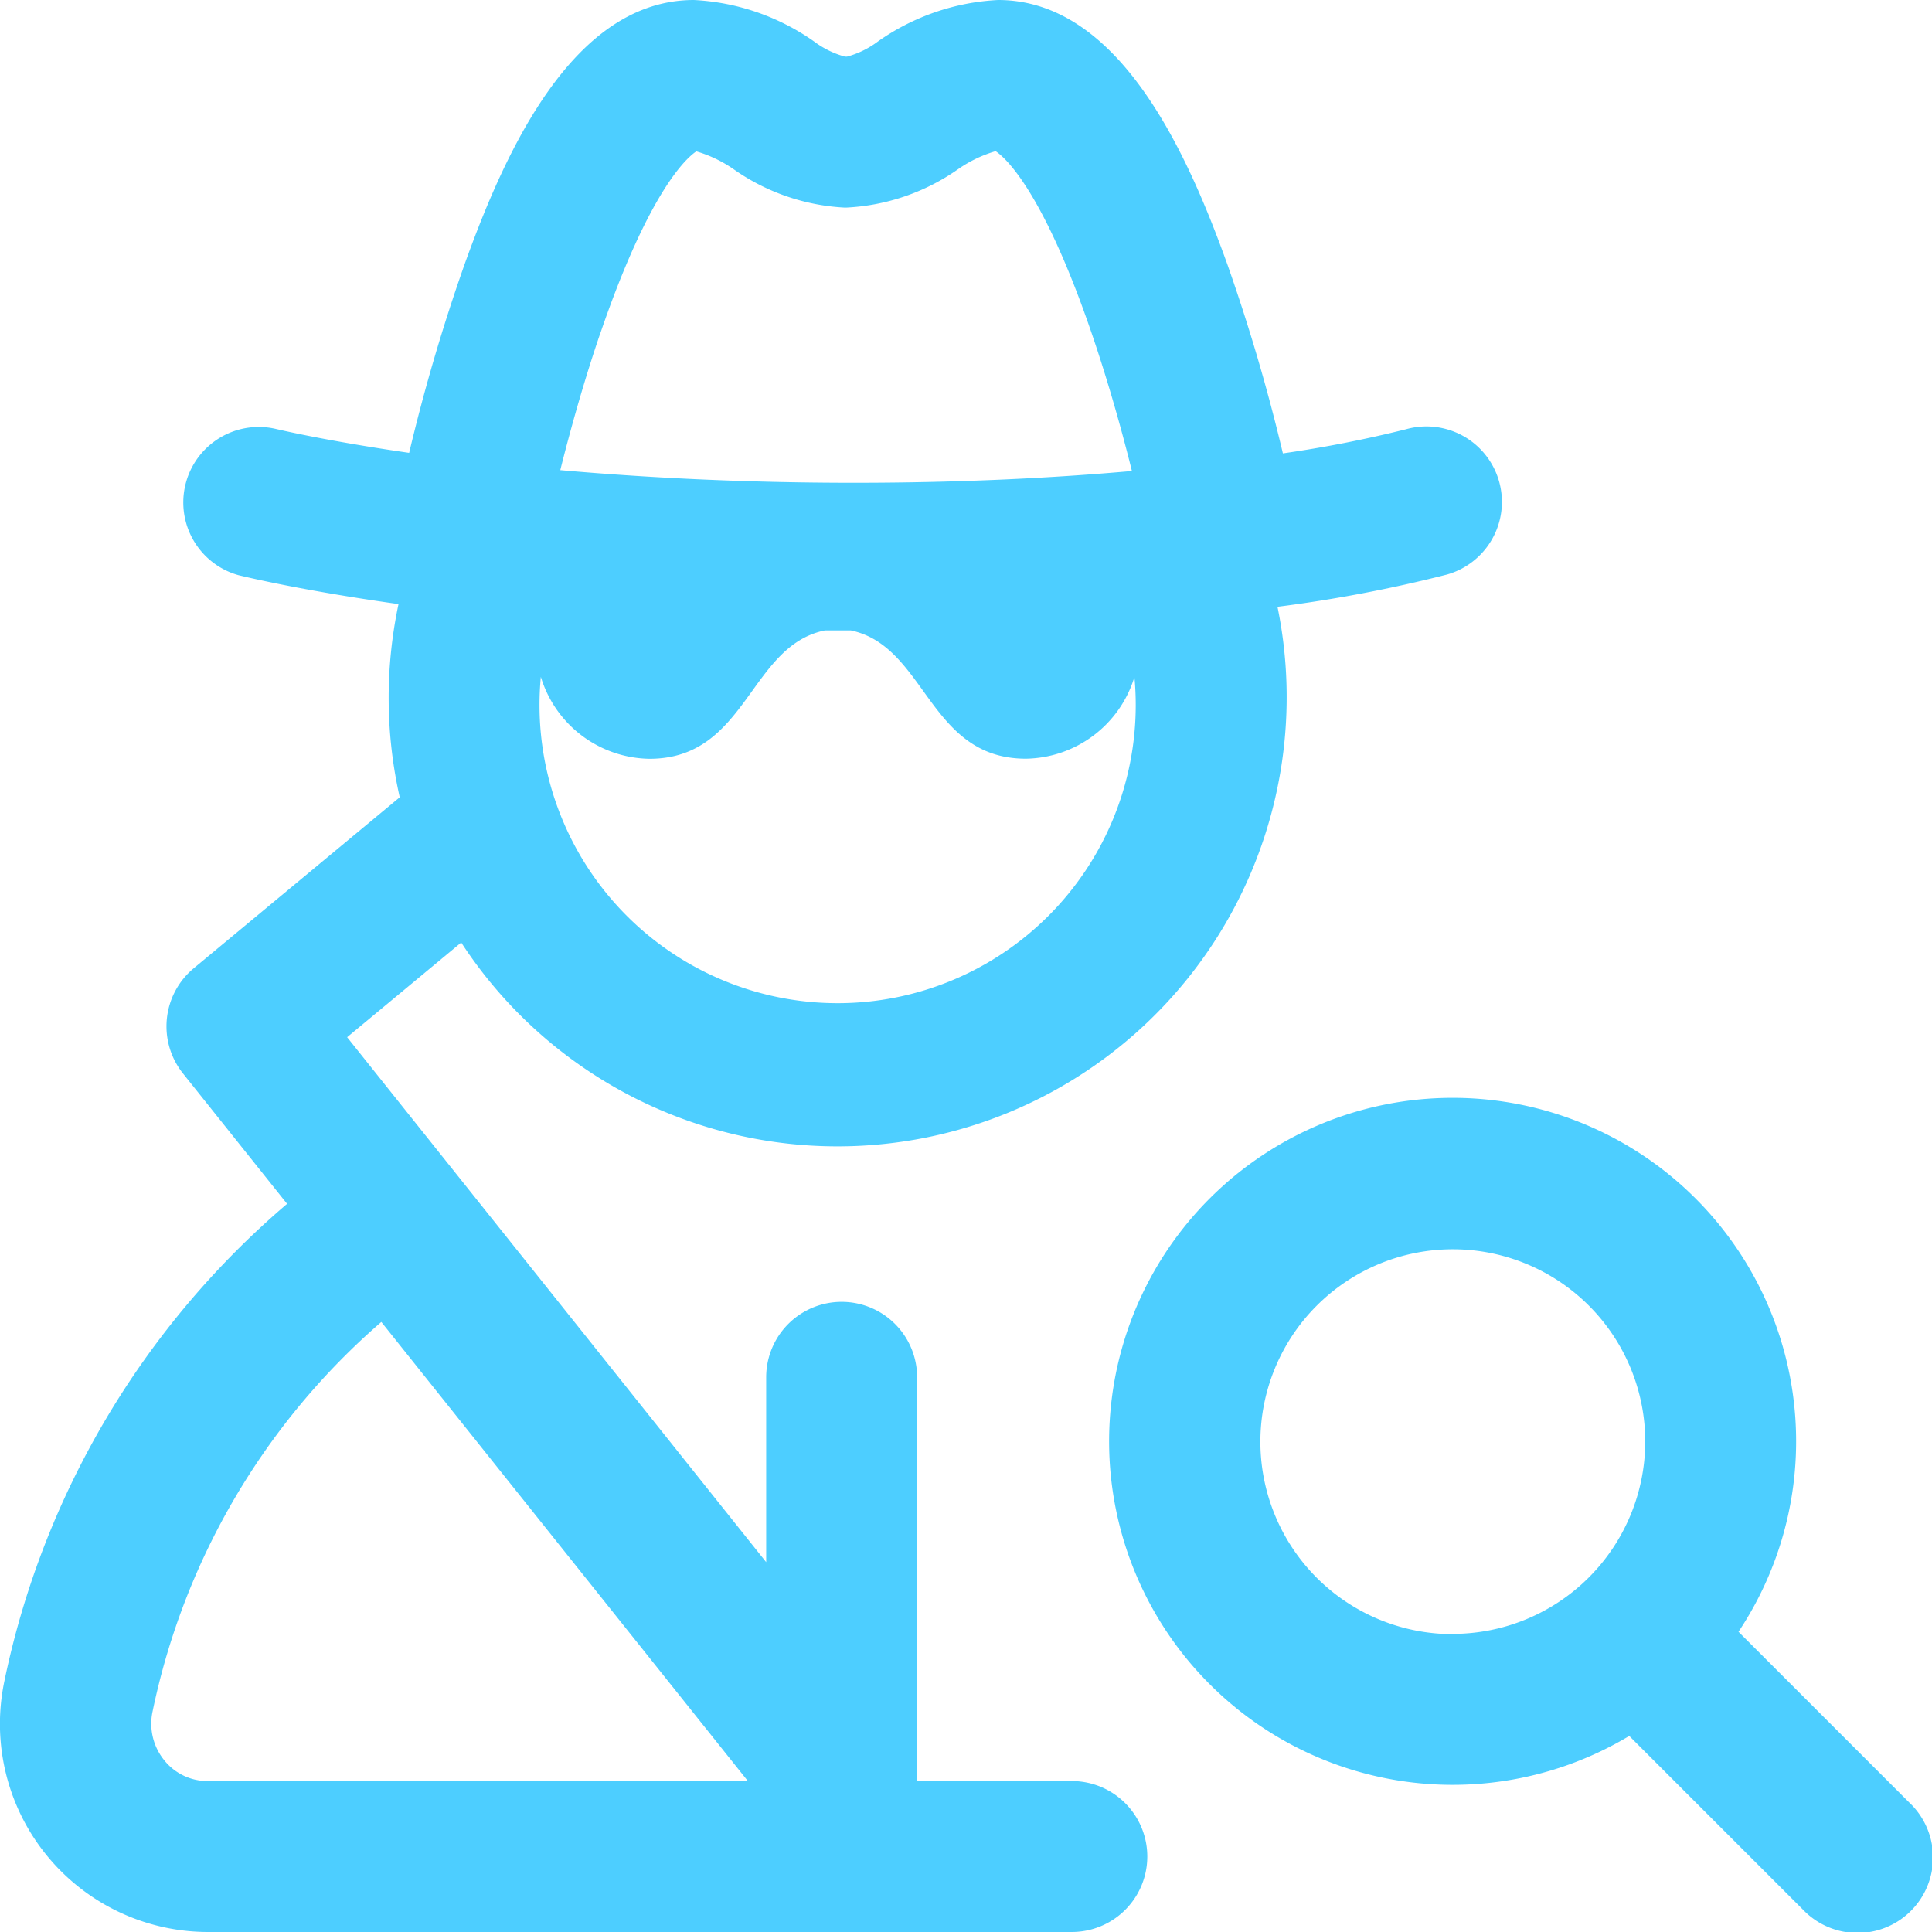 <svg xmlns="http://www.w3.org/2000/svg" width="40" height="40" viewBox="0 0 40 40">
  <path id="Path_882142" data-name="Path 882142" d="M39.542,37.333l-3.549-3.549a7.112,7.112,0,1,0-2.262,2.157l3.6,3.6a1.563,1.563,0,1,0,2.21-2.21Zm-9.464-3.5a3.984,3.984,0,1,1,3.984-3.984A3.989,3.989,0,0,1,30.078,33.828Zm-7.891,3.047h-3.2V28.516a1.562,1.562,0,1,0-3.125,0v3.827L7.186,21.474l2.362-1.96a9.3,9.3,0,0,0,16.9-6.951,28.992,28.992,0,0,0,3.506-.667,1.562,1.562,0,0,0-.844-3.009,25.246,25.246,0,0,1-2.55.5,38.475,38.475,0,0,0-1.145-3.9C24.57,3.13,23.159,0,20.663,0a4.732,4.732,0,0,0-2.487.858,1.879,1.879,0,0,1-.64.314h-.043a1.882,1.882,0,0,1-.64-.314A4.733,4.733,0,0,0,14.365,0c-2.5,0-3.907,3.13-4.752,5.485A38.469,38.469,0,0,0,8.47,9.376c-1.757-.254-2.738-.491-2.779-.5a1.563,1.563,0,0,0-.759,3.031c.1.024,1.26.31,3.318.6a9.353,9.353,0,0,0,.025,4l-4.265,3.54a1.563,1.563,0,0,0-.223,2.177l2.156,2.7A17.709,17.709,0,0,0,.091,34.8,4.308,4.308,0,0,0,4.3,40h17.89a1.562,1.562,0,1,0,0-3.125ZM12.422,6.919c1.026-3.006,1.814-3.667,1.994-3.785a2.664,2.664,0,0,1,.773.37,4.384,4.384,0,0,0,2.3.794h.025A4.4,4.4,0,0,0,19.839,3.5a2.667,2.667,0,0,1,.773-.37c.179.117.967.778,1.994,3.785.363,1.064.645,2.1.828,2.837-1.6.142-3.528.244-5.756.244-2.322,0-4.366-.111-6.079-.262.183-.731.463-1.764.823-2.819Zm-1.224,7.1a2.387,2.387,0,0,0,2.248,1.691c2.02,0,2.061-2.338,3.631-2.658l.521,0h.017c1.562.326,1.606,2.656,3.623,2.656a2.387,2.387,0,0,0,2.248-1.691c.018.192.027.386.027.581a6.172,6.172,0,1,1-12.344,0c0-.2.009-.389.027-.581ZM4.3,36.875a1.148,1.148,0,0,1-.9-.43,1.2,1.2,0,0,1-.243-1.006A14.588,14.588,0,0,1,7.894,27.37l7.585,9.5Z" transform="translate(0.001)" fill="#4dceff"/>
</svg>
